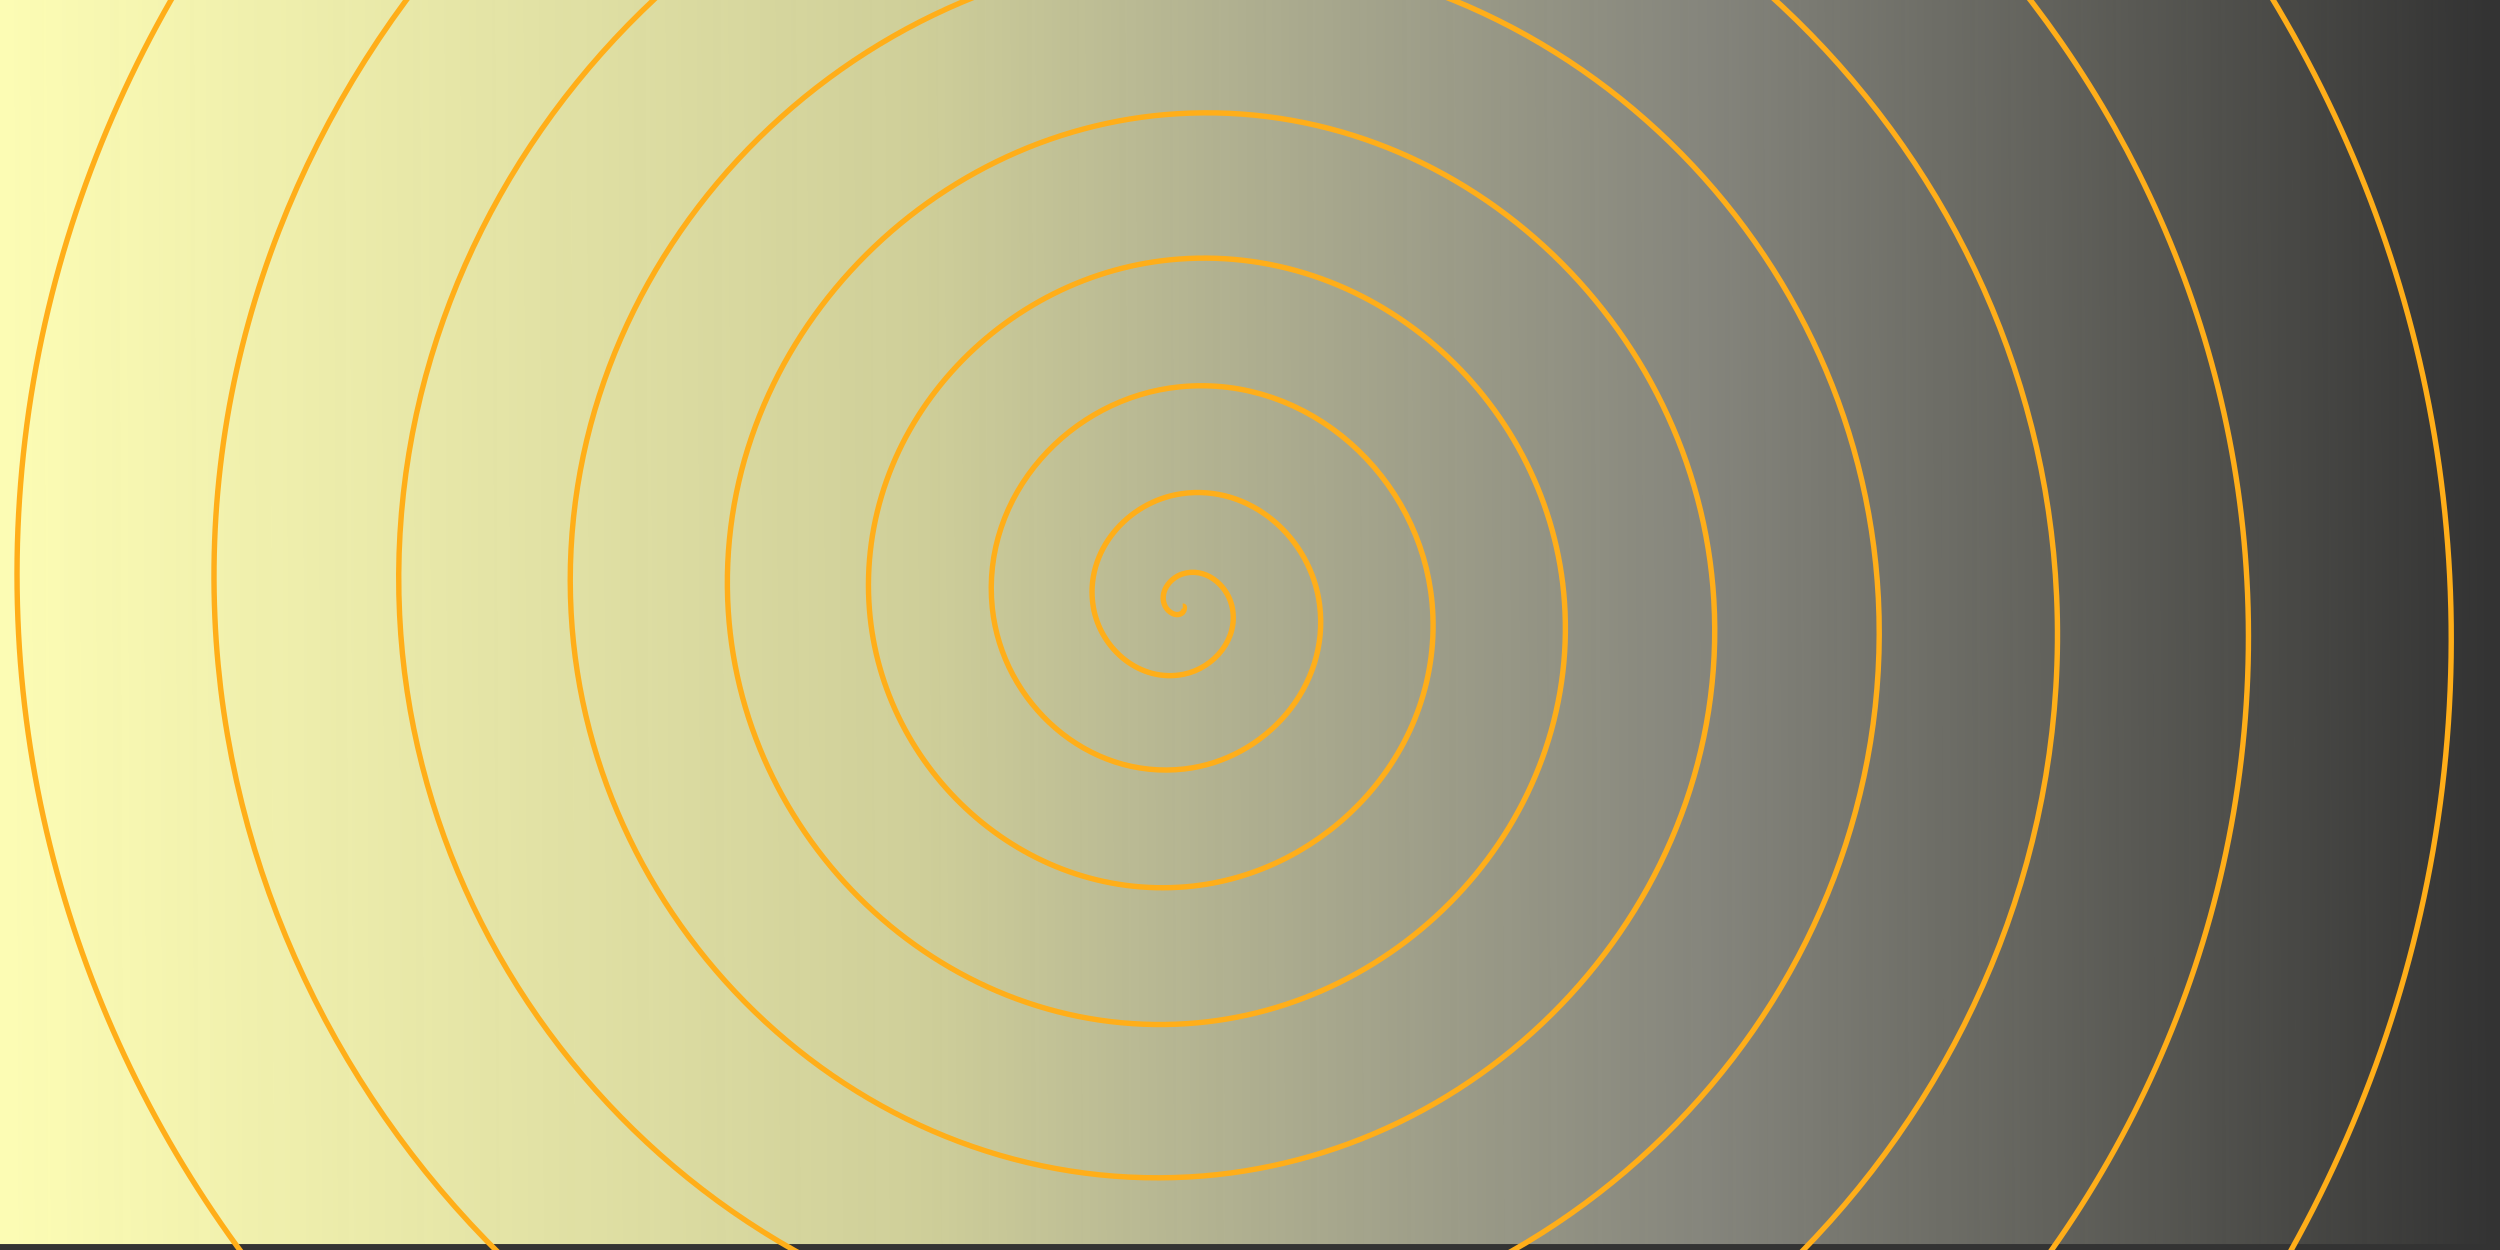 <?xml version="1.0" encoding="UTF-8" standalone="no"?>
<!-- Created with Inkscape (http://www.inkscape.org/) -->

<svg
   xmlns:dc="http://purl.org/dc/elements/1.1/"
   xmlns:cc="http://creativecommons.org/ns#"
   xmlns:rdf="http://www.w3.org/1999/02/22-rdf-syntax-ns#"
   xmlns:svg="http://www.w3.org/2000/svg"
   xmlns="http://www.w3.org/2000/svg"
   xmlns:xlink="http://www.w3.org/1999/xlink"
   xmlns:sodipodi="http://sodipodi.sourceforge.net/DTD/sodipodi-0.dtd"
   xmlns:inkscape="http://www.inkscape.org/namespaces/inkscape"
   width="1200"
   height="600"
   viewBox="0 0 1200 600"
   id="svg2"
   version="1.1"
   inkscape:version="0.91 r13725"
   sodipodi:docname="bg_service.svg">
  <rect x="0" y="0" width="1200" height="600" fill="#333333" stroke="none"/>
  <defs
     id="defs4">
    <linearGradient
       inkscape:collect="always"
       id="linearGradient4167">
      <stop
         style="stop-color:#fcfcb4;stop-opacity:1"
         offset="0"
         id="stop4169" />
      <stop
         id="stop4175"
         offset="0.37"
         style="stop-color:#ffffb9;stop-opacity:0.761" />
      <stop
         style="stop-color:#efefdb;stop-opacity:0.431"
         offset="0.688"
         id="stop4177" />
      <stop
         style="stop-color:#f8f8da;stop-opacity:0;"
         offset="1"
         id="stop4171" />
    </linearGradient>
    <linearGradient
       inkscape:collect="always"
       xlink:href="#linearGradient4167"
       id="linearGradient4173"
       x1="4.286"
       y1="823.791"
       x2="1194.286"
       y2="819.505"
       gradientUnits="userSpaceOnUse" />
  </defs>
  <sodipodi:namedview
     id="base"
     pagecolor="#ffffff"
     bordercolor="#666666"
     borderopacity="1.0"
     inkscape:pageopacity="0.0"
     inkscape:pageshadow="2"
     inkscape:zoom="0.35"
     inkscape:cx="600.52862"
     inkscape:cy="186.12461"
     inkscape:document-units="px"
     inkscape:current-layer="layer1"
     showgrid="false"
     units="px"
     showguides="false"
     inkscape:window-width="1280"
     inkscape:window-height="657"
     inkscape:window-x="-8"
     inkscape:window-y="-8"
     inkscape:window-maximized="1" />
  <g
     inkscape:label="Layer 1"
     inkscape:groupmode="layer"
     id="layer1"
     transform="translate(0,-452.362)">
    <rect
       style="opacity:1;fill:url(#linearGradient4173);fill-opacity:1;fill-rule:evenodd;stroke:#ffaf1e;stroke-width:0;stroke-linecap:round;stroke-linejoin:bevel;stroke-miterlimit:4;stroke-dasharray:none;stroke-dashoffset:0;stroke-opacity:1"
       id="rect4136"
       width="1197.143"
       height="597.143"
       x="4.8914858e-006"
       y="452.362"
       ry="0" />
    <path
       sodipodi:type="spiral"
       style="fill:none;fill-rule:evenodd;stroke:#ffae19;stroke-width:2.6;stroke-linecap:butt;stroke-linejoin:miter;stroke-miterlimit:4;stroke-dasharray:none;stroke-opacity:1"
       id="path4179"
       sodipodi:cx="567.70575"
       sodipodi:cy="743.25543"
       sodipodi:expansion="1.48"
       sodipodi:revolution="10"
       sodipodi:radius="711.1933"
       sodipodi:argument="-62.843216"
       sodipodi:t0="0"
       d="m 567.706,743.255 c 1.556,-0.018 0.544,2.535 0.034,3.026 -2.823,2.721 -7.112,-0.117 -8.476,-2.93 -3.141,-6.476 2.141,-13.479 8.267,-15.479 10.725,-3.503 21.2,4.924 23.723,15.116 3.848,15.541 -8.295,30.051 -23.176,33.031 -20.874,4.18 -39.891,-12.16 -43.284,-32.276 -4.501,-26.681 16.461,-50.619 42.299,-54.396 32.925,-4.813 62.161,21.154 66.3,53.162 5.118,39.575 -26.208,74.459 -64.799,78.943 -46.608,5.415 -87.465,-31.596 -92.281,-77.158 -5.708,-54.003 37.297,-101.139 90.197,-106.276 61.74,-5.996 115.447,43.294 120.897,103.878 6.28,69.805 -49.573,130.36 -118.17,136.116 -78.184,6.56 -145.852,-56.119 -151.908,-133.047 -6.838,-86.864 62.922,-161.9 148.484,-168.252 95.836,-7.114 178.485,69.972 185.127,164.461 7.387,105.088 -77.26,195.588 -180.957,202.518 -114.612,7.659 -213.192,-84.777 -220.407,-197.957 -7.93,-124.4 92.516,-231.283 215.444,-238.78 134.444,-8.199 249.846,100.471 257.624,233.404 8.468,144.738 -108.635,268.87 -251.825,276.925 C 415.545,1026.019 282.479,900.28 274.146,746.591 265.143,580.543 399.716,438.342 564.143,429.733 741.197,420.464 892.728,564.064 901.611,739.461 911.147,927.746 758.331,1088.8 571.736,1097.956 371.998,1107.758 201.236,945.542 191.807,747.527 181.739,536.118 353.536,355.465 563.189,345.763 786.482,335.429 977.205,516.985 987.179,738.489 997.779,973.873 806.291,1174.844 572.726,1185.09 325.045,1195.956 113.655,994.365 103.137,748.534 92.005,488.355 303.866,266.375 562.164,255.585 835.04,244.187 1067.776,466.482 1078.837,737.447 1090.503,1023.214 857.611,1266.871 573.785,1278.203 274.936,1290.136 20.197,1046.488 8.593,749.609 -3.607,437.49 250.953,171.51 561.074,159.634 886.648,147.166 1164.027,412.792 1176.175,736.341 1188.911,1075.554 912.067,1364.485 574.906,1376.905 221.874,1389.911 -78.76,1101.698 -91.454,750.746 -104.729,383.717 194.999,71.228 559.922,58.262 941.123,44.717 1265.613,356.106 1278.853,735.174" />
  </g>
</svg>
